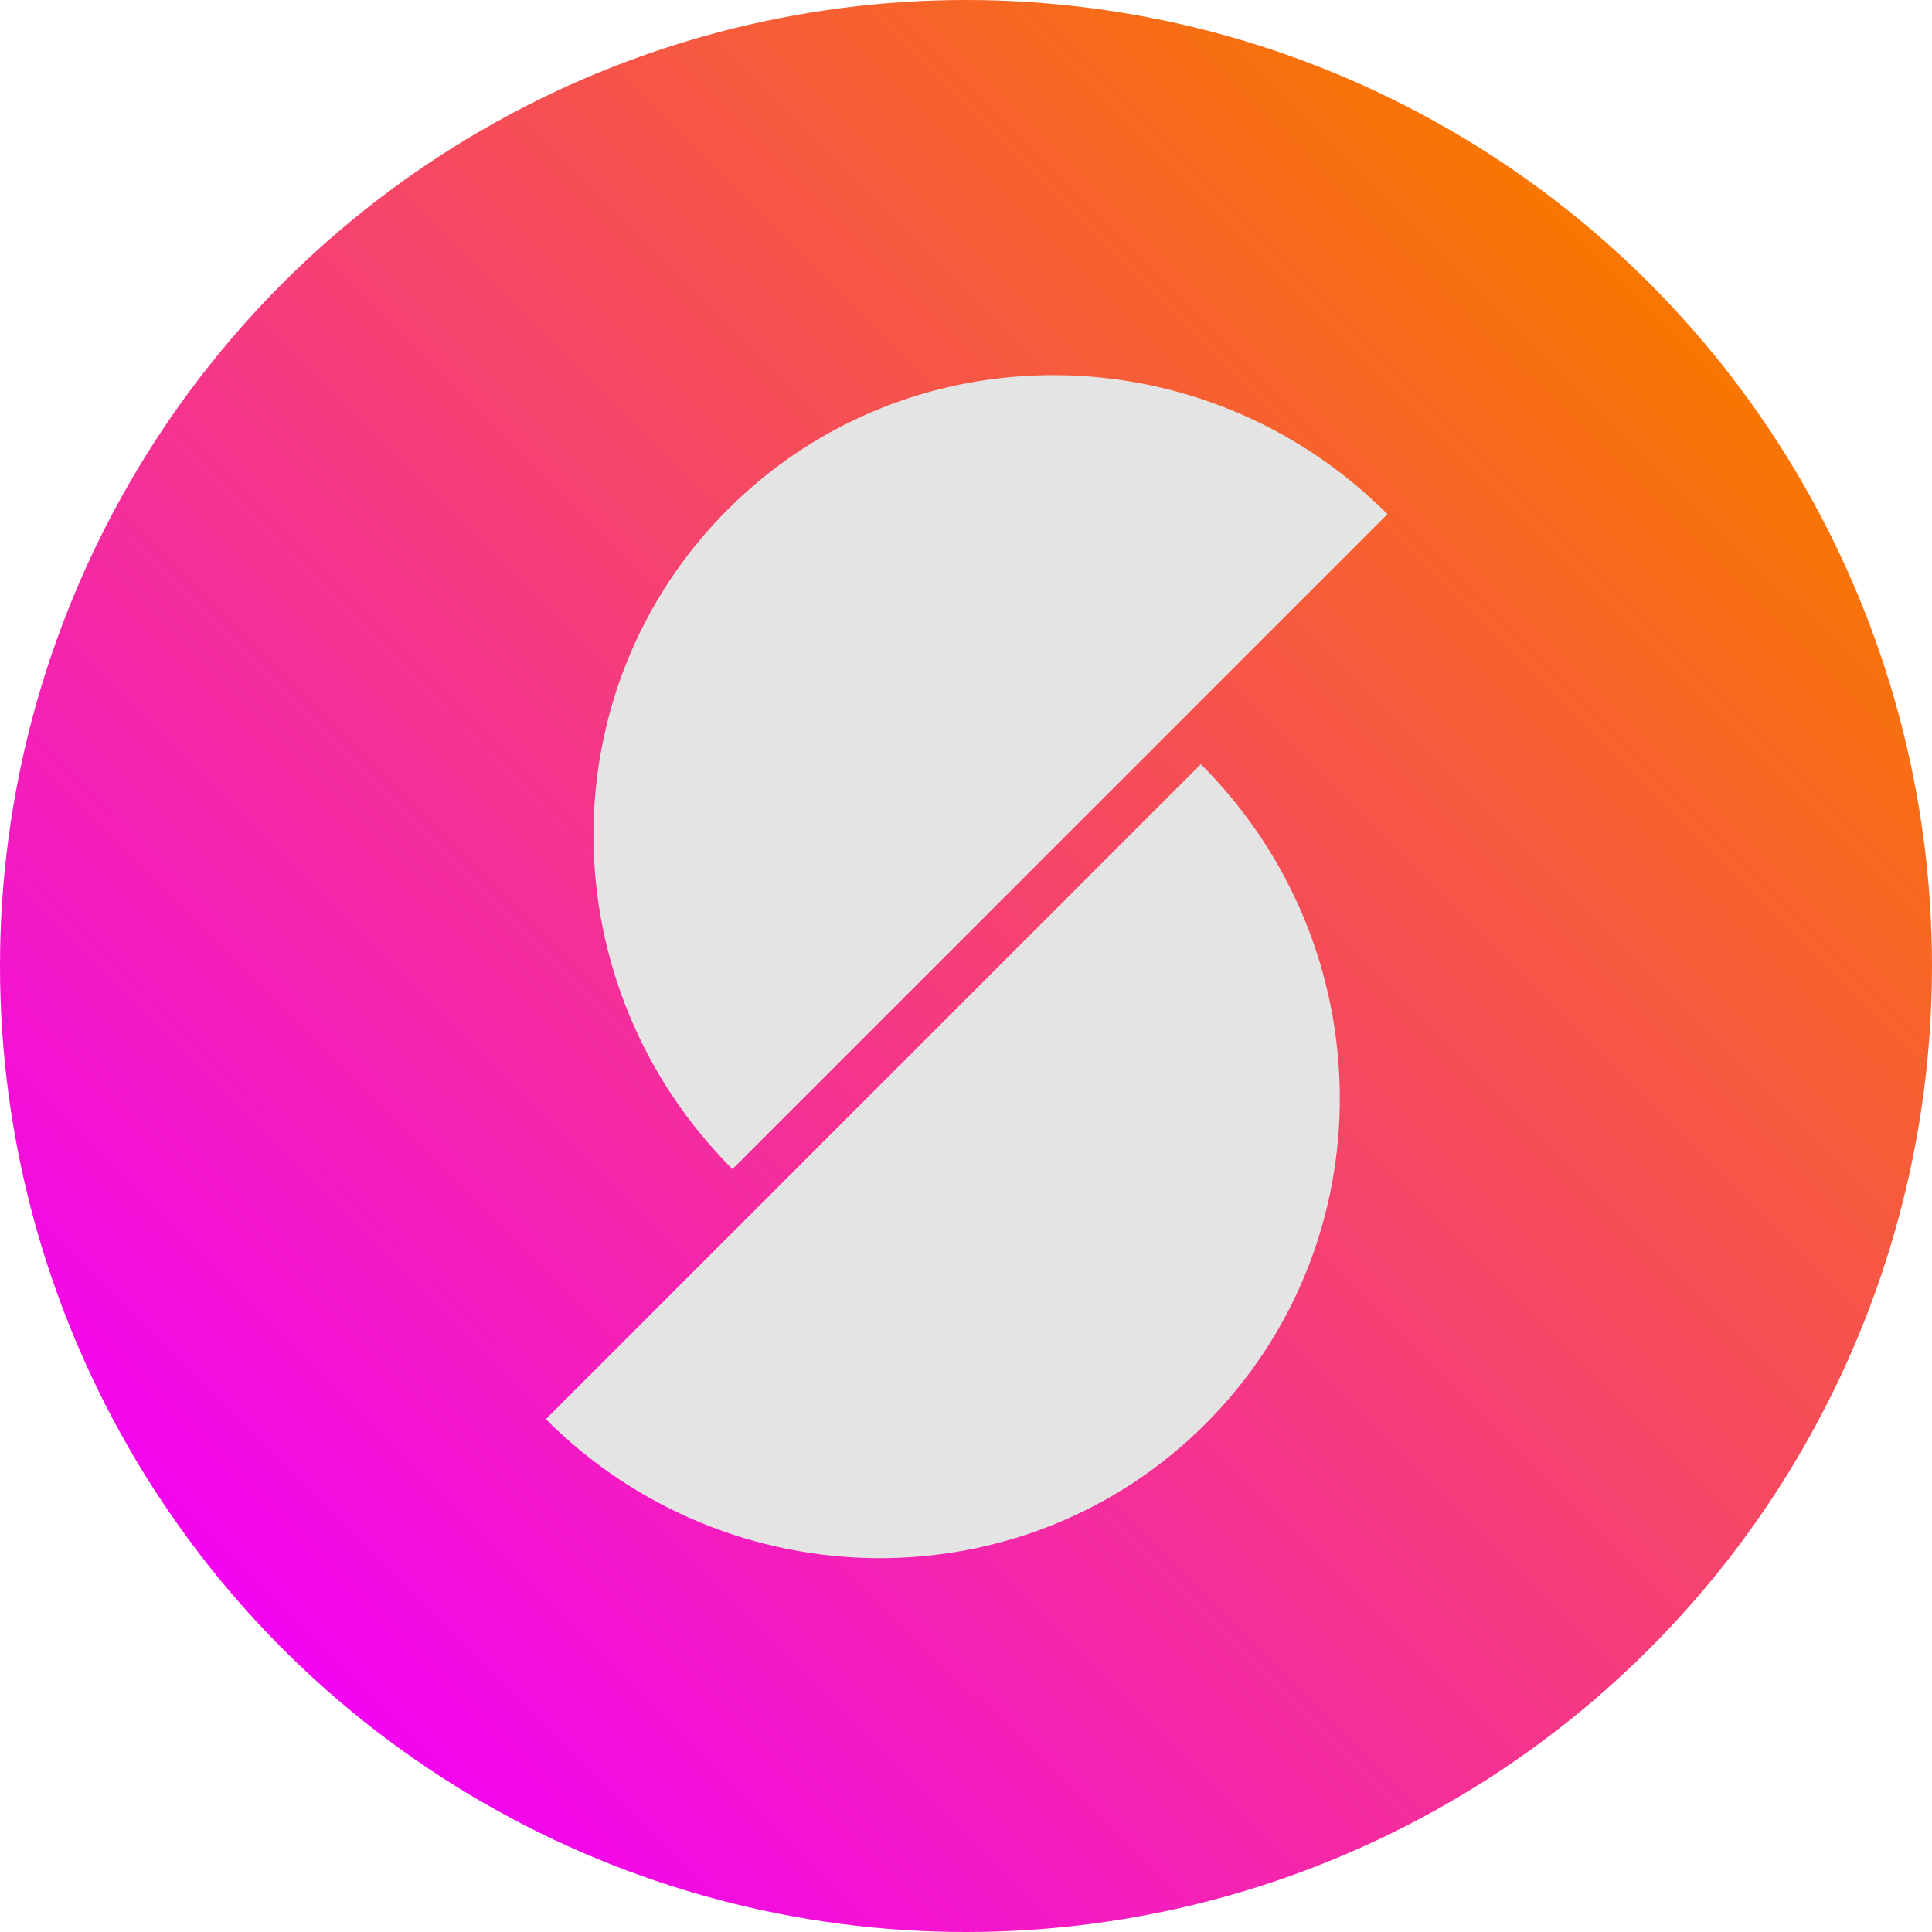 <svg xmlns="http://www.w3.org/2000/svg" width="584" height="584"><defs><linearGradient id="a" x1=".871" x2=".17" y1=".164" y2=".867" gradientUnits="objectBoundingBox"><stop offset="0" stop-color="#f87700"/><stop offset="1" stop-color="#f305f0"/></linearGradient></defs><g data-name="Group 9624" transform="translate(-92 21560)"><circle cx="292" cy="292" r="292" fill="url(#a)" data-name="Ellipse 1299" transform="translate(92 -21560)"/><g fill="#e4e4e4" data-name="Group 9622"><path d="M313.41-21206.601c-55.455-55.455-56.088-144.73-1.414-199.404s143.95-54.04 199.404 1.414Z" data-name="Intersection 6"/><path d="M454.99-21329c55.455 55.454 56.088 144.73 1.414 199.403s-143.95 54.04-199.404-1.414Z" data-name="Intersection 7"/></g></g></svg>